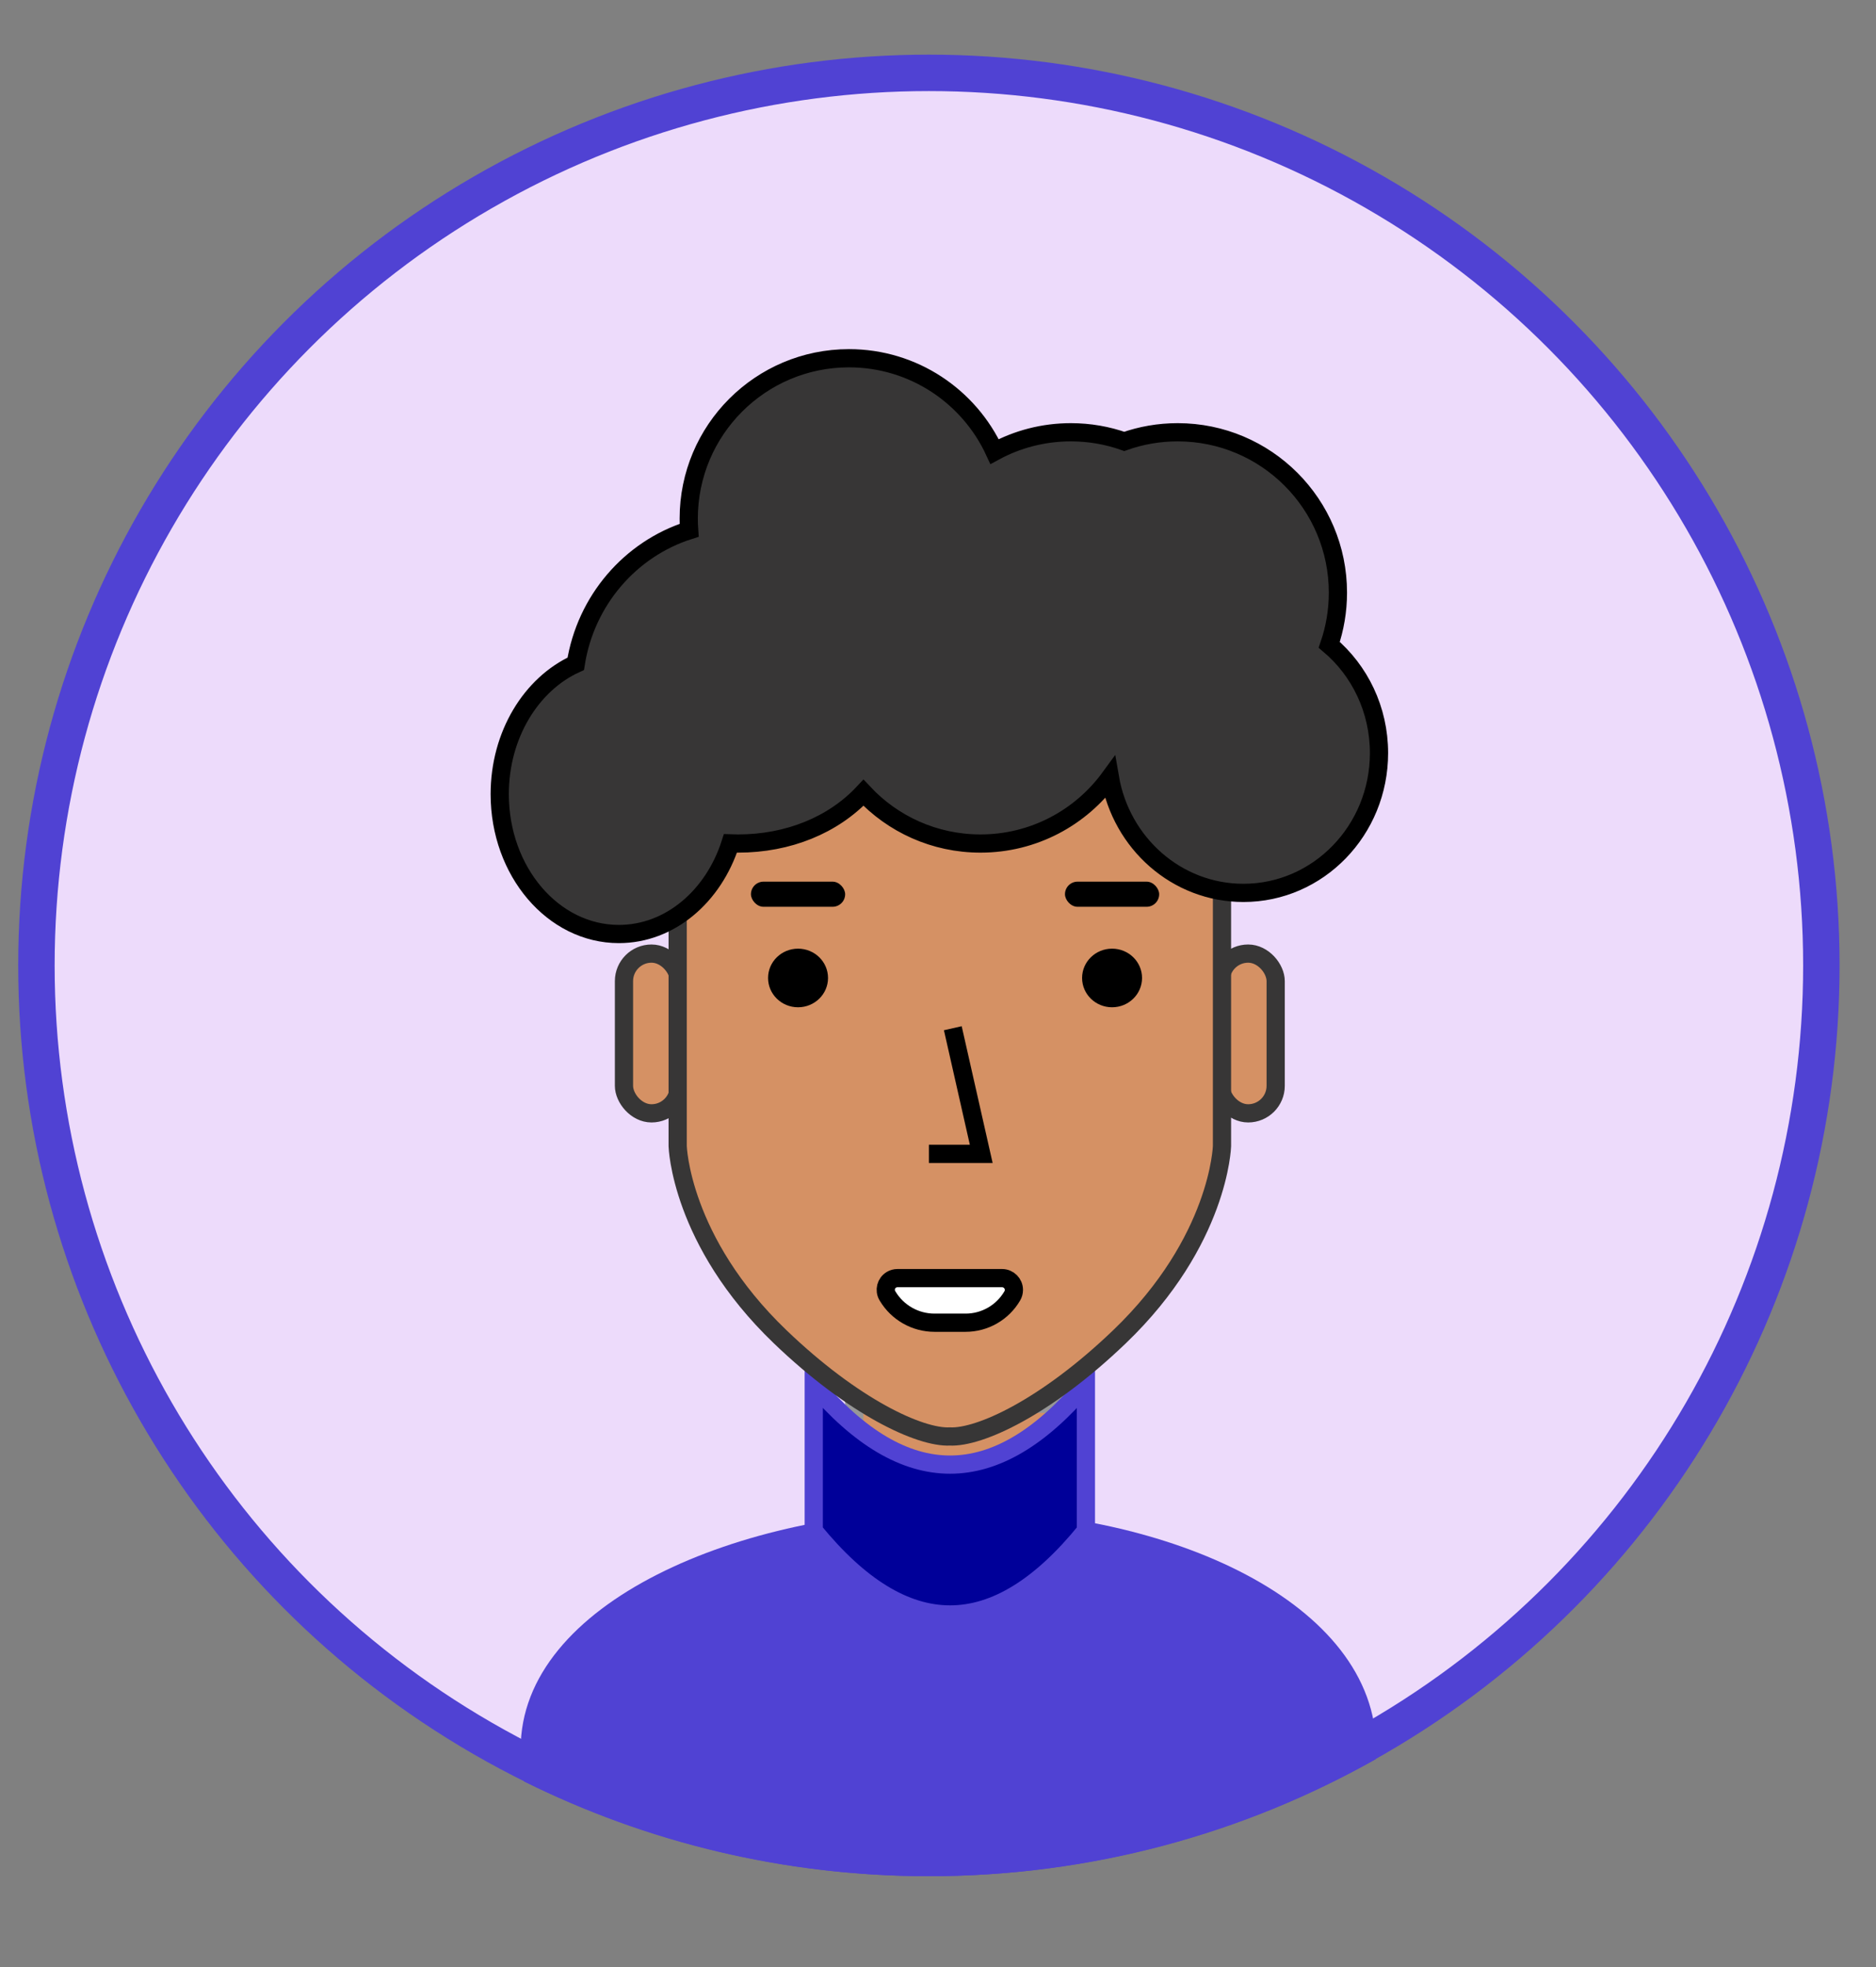 <?xml version="1.0" encoding="UTF-8"?>
<svg width="103px" height="108px" viewBox="0 0 103 108" version="1.1" xmlns="http://www.w3.org/2000/svg" xmlns:xlink="http://www.w3.org/1999/xlink">
    <rect x="0" y="0" width="103" height="108" fill="#808080" stroke="none"/>
    <!-- Generator: Sketch 52.6 (67491) - http://www.bohemiancoding.com/sketch -->
    <title>headshot_80px</title>
    <desc>Created with Sketch.</desc>
    <g id="headshot_80px" stroke="none" stroke-width="1" fill="none" fill-rule="evenodd">
        <g id="Group-3" transform="translate(1, 3)">
            <circle id="background" stroke="#5042D3" stroke-width="2" fill="#EDDBFB" cx="50" cy="50" r="49"></circle>
            <rect id="Rectangle" stroke="#373636" fill="#D59164" x="33.259" y="49.351" width="3.023" height="8.77" rx="1.511"></rect>
            <g id="Group" transform="translate(33.333, 37.931)"></g>
            <path d="M27.769,94.798 C27.649,94.205 27.586,93.609 27.586,93.013 C27.586,84.992 39.633,79.885 51.416,79.885 C63.198,79.885 74.557,84.992 74.557,93.013 C74.557,93.201 74.549,93.389 74.535,93.577 C67.287,97.666 58.916,100 50,100 C42.014,100 34.465,98.128 27.769,94.798 Z" id="Combined-Shape" fill="#5042D3"></path>
            <rect id="Rectangle" stroke="#979797" fill="#D59164" x="45.902" y="74.063" width="11.069" height="5.897"></rect>
            <path d="M43.678,72.989 L43.678,81.036 C46.181,84.1 48.676,85.632 51.163,85.632 C53.651,85.632 56.136,84.1 58.621,81.036 L58.621,72.989 C56.143,75.933 53.657,77.405 51.163,77.405 C48.67,77.405 46.175,75.933 43.678,72.989 Z" id="Path-3" stroke="#5042D3" fill="#000099"></path>
            <rect id="Rectangle-Copy" stroke="#373636" fill="#D59164" x="66.017" y="49.351" width="3.023" height="8.77" rx="1.511"></rect>
            <path d="M52.055,37.931 L66.092,37.931 C66.092,52.591 66.092,59.921 66.092,59.921 C66.092,59.921 65.951,65.12 60.471,70.38 C56.428,74.262 52.782,75.937 51.149,75.86 C49.517,75.937 45.871,74.262 41.827,70.38 C36.348,65.12 36.207,59.921 36.207,59.921 C36.207,59.921 36.207,52.591 36.207,37.931 L52.055,37.931 Z" id="Combined-Shape" stroke="#373636" fill="#D59164"></path>
            <g id="Group-2" transform="translate(40.23, 45.402)" fill="#000000">
                <rect id="Rectangle" x="0" y="0" width="5.172" height="1.379" rx="0.69"></rect>
                <ellipse id="Oval" cx="2.586" cy="5.287" rx="1.646" ry="1.609"></ellipse>
            </g>
            <g id="Group-2" transform="translate(57.471, 45.402)" fill="#000000">
                <rect id="Rectangle" x="0" y="0" width="5.172" height="1.379" rx="0.69"></rect>
                <ellipse id="Oval" cx="2.586" cy="5.287" rx="1.646" ry="1.609"></ellipse>
            </g>
            <polyline id="Path-2" stroke="#000000" points="51.313 53.448 52.874 60.345 50 60.345"></polyline>
            <path d="M48.272,67.167 C48.156,67.167 48.043,67.198 47.944,67.257 C47.64,67.438 47.541,67.831 47.722,68.135 L47.733,68.153 C48.275,69.059 49.253,69.615 50.309,69.615 L52.016,69.615 C53.072,69.615 54.049,69.053 54.579,68.14 C54.637,68.041 54.667,67.929 54.667,67.814 C54.667,67.457 54.377,67.167 54.019,67.167 L48.272,67.167 Z" id="Rectangle" stroke="#000000" fill="#FFFFFF"></path>
            <path d="M46.408,40.521 C44.752,42.292 42.281,43.309 39.521,43.309 C39.381,43.309 39.242,43.306 39.104,43.301 C38.173,46.208 35.782,48.276 32.979,48.276 C29.366,48.276 26.437,44.839 26.437,40.599 C26.437,37.339 28.168,34.554 30.611,33.441 C31.157,29.964 33.608,27.138 36.837,26.112 C36.822,25.901 36.814,25.687 36.814,25.472 C36.814,20.609 40.753,16.667 45.612,16.667 C49.157,16.667 52.213,18.766 53.606,21.79 C54.851,21.114 56.278,20.731 57.794,20.731 C58.822,20.731 59.809,20.907 60.726,21.232 C61.643,20.907 62.631,20.731 63.659,20.731 C68.518,20.731 72.457,24.673 72.457,29.536 C72.457,30.538 72.289,31.501 71.981,32.399 C73.649,33.807 74.713,35.946 74.713,38.342 C74.713,42.581 71.38,46.018 67.268,46.018 C63.604,46.018 60.558,43.288 59.939,39.693 C58.339,41.885 55.751,43.309 52.831,43.309 C50.297,43.309 48.013,42.237 46.408,40.521 Z" id="Combined-Shape" stroke="#000000" fill="#373636"></path>
        </g>
    </g>
</svg>